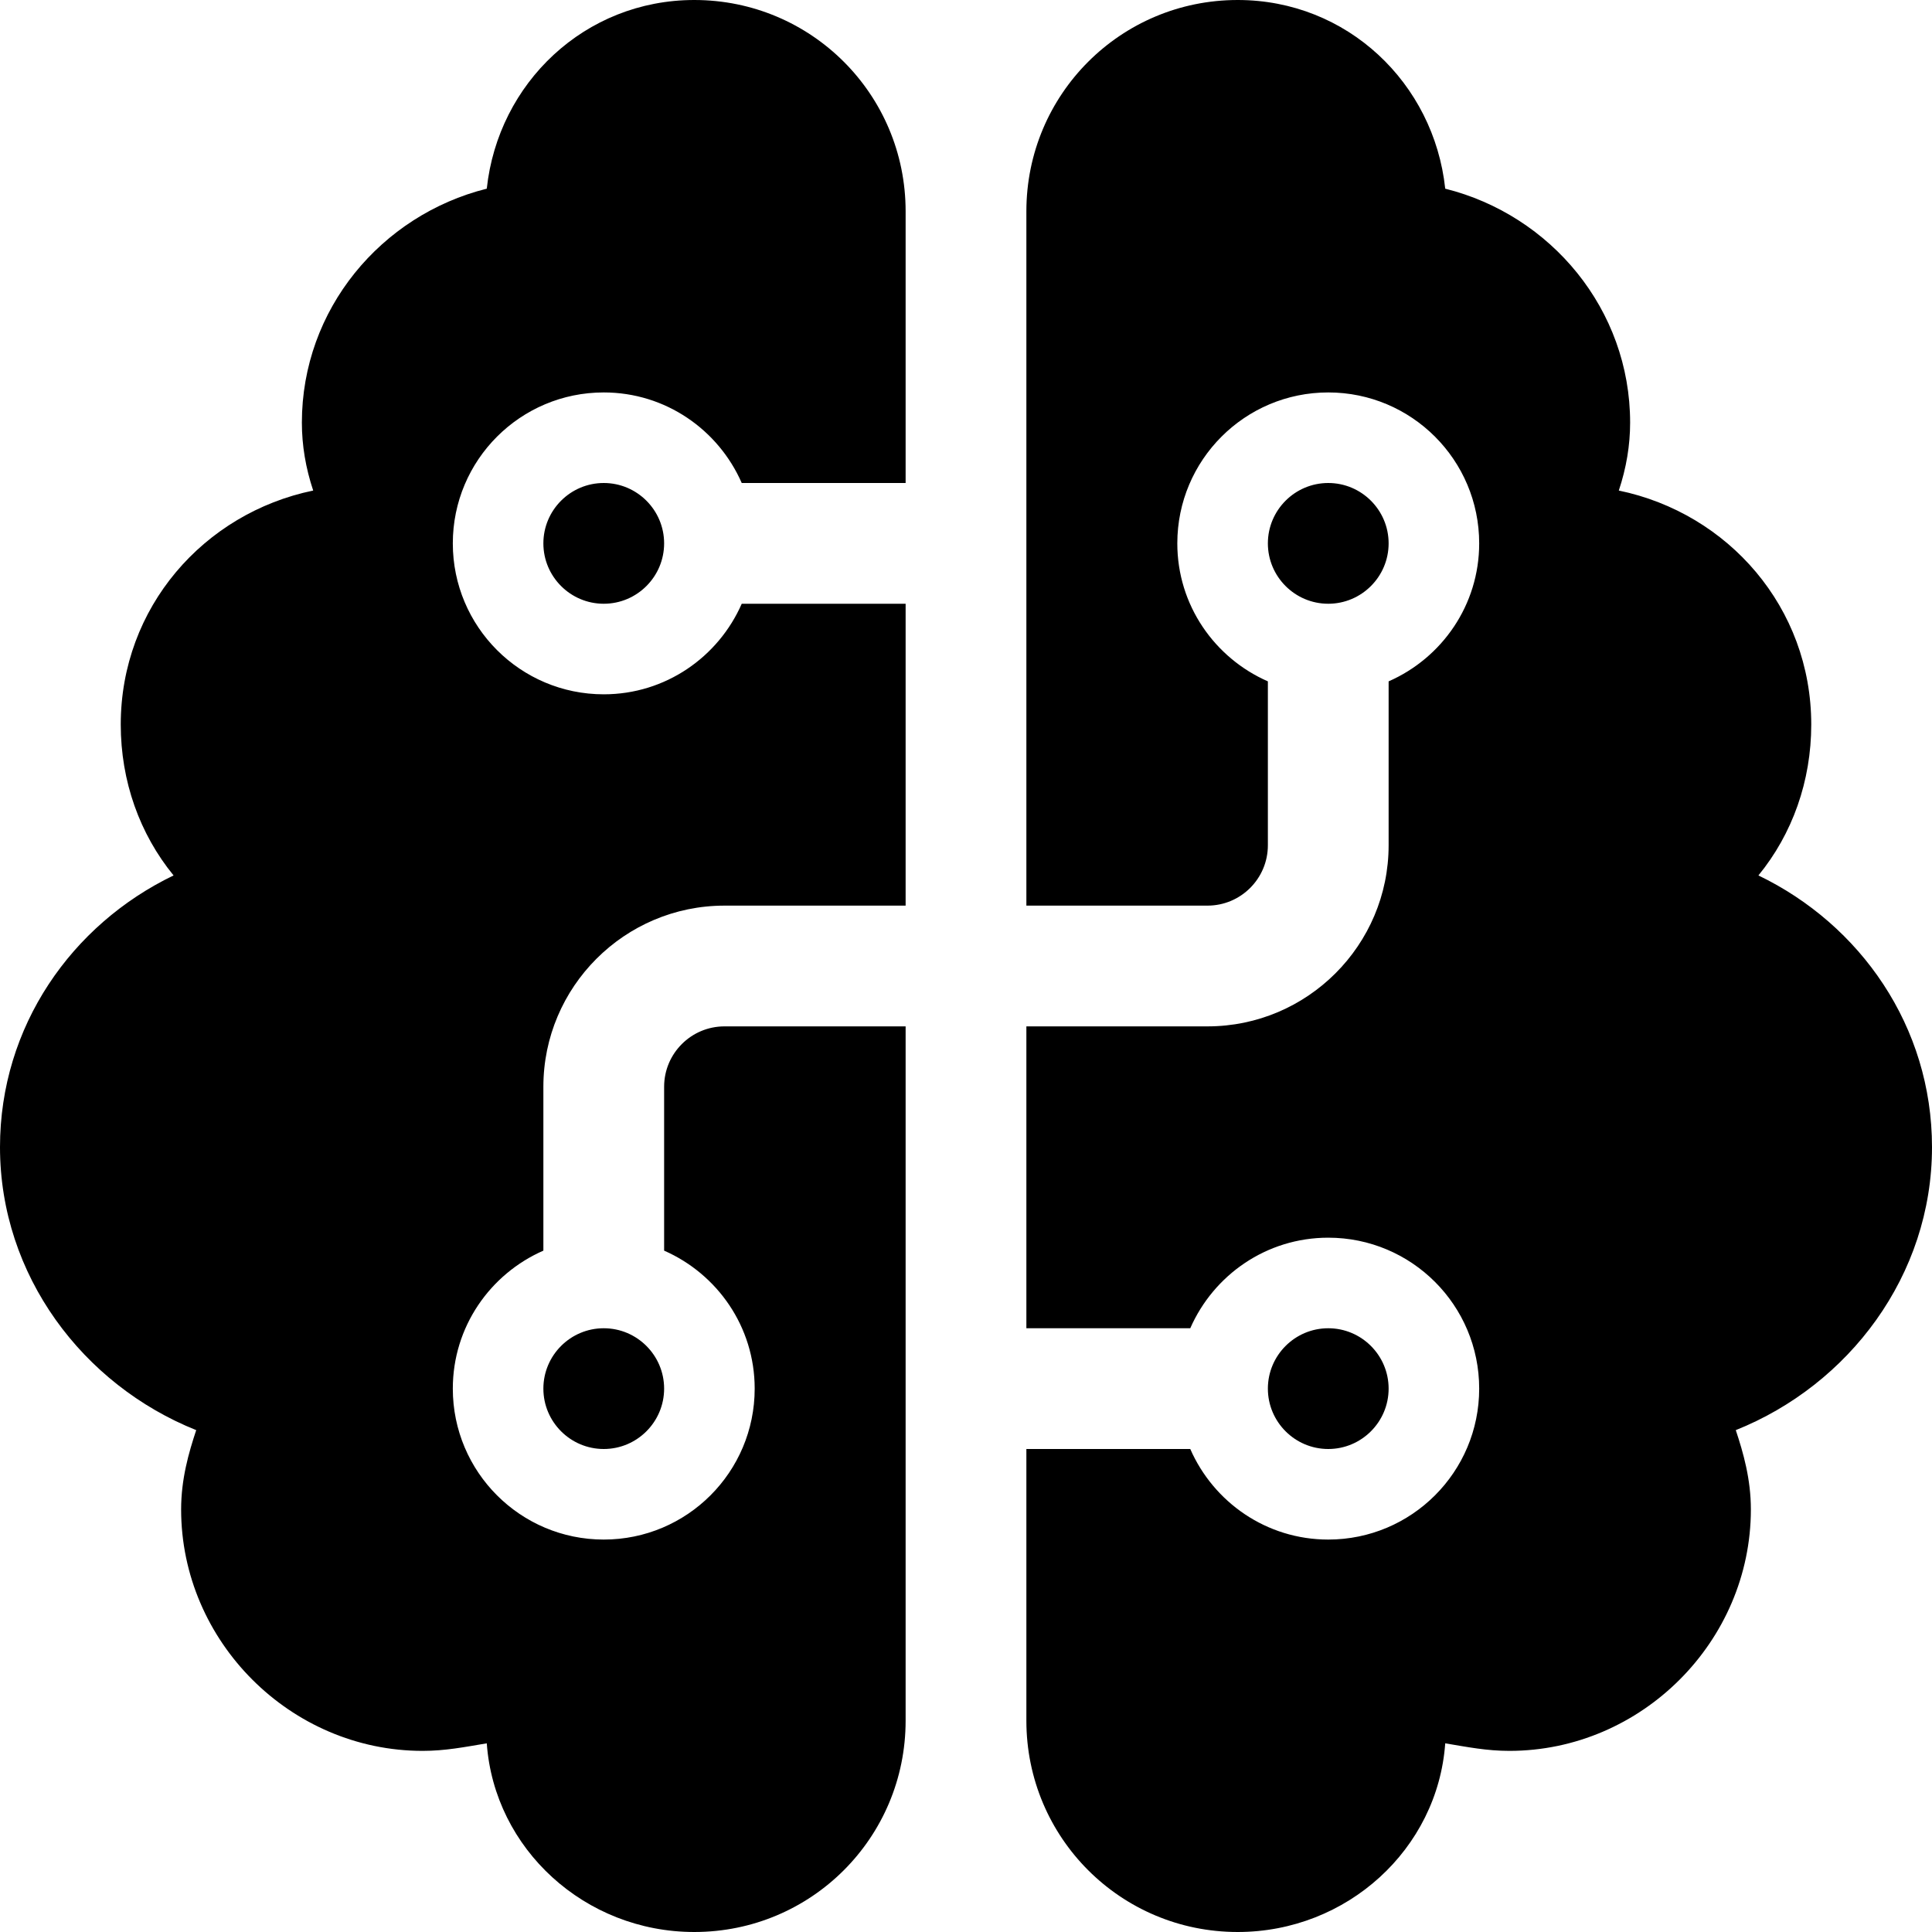 <svg xmlns="http://www.w3.org/2000/svg" viewBox="0 0 512 512"><path d="M144 368C144 376.822 151.178 384 160 384S176 376.822 176 368S168.822 352 160 352S144 359.178 144 368ZM368 144C368 135.178 360.822 128 352 128S336 135.178 336 144S343.178 160 352 160S368 152.822 368 144ZM184 0C155 0 132 22 129 50C101 57 80 82 80 112C80 118 81 124 83 130C54 136 32 161 32 192C32 207 37 221 46 232C19 245 0 272 0 304C0 338 22 367 52 379C50 385 48 392 48 400C48 435 77 464 112 464C118 464 123 463 129 462C131 490 155 512 184 512C215 512 240 487 240 456V272H192C183.172 272 176 279.172 176 288V331.432C190.1 337.615 200 351.617 200 368C200 390.092 182.092 408 160 408S120 390.092 120 368C120 351.617 129.9 337.615 144 331.432V288C144 261.531 165.531 240 192 240H240V160H196.568C190.385 174.1 176.383 184 160 184C137.908 184 120 166.092 120 144S137.908 104 160 104C176.383 104 190.385 113.9 196.568 128H240V56C240 25 215 0 184 0ZM144 144C144 152.822 151.178 160 160 160S176 152.822 176 144S168.822 128 160 128S144 135.178 144 144ZM512 304C512 272 493 245 466 232C475 221 480 207 480 192C480 161 458 136 429 130C431 124 432 118 432 112C432 82 411 57 383 50C380 22 357 0 328 0C297 0 272 25 272 56V240H320C328.828 240 336 232.828 336 224V180.568C321.9 174.385 312 160.383 312 144C312 121.908 329.908 104 352 104S392 121.908 392 144C392 160.383 382.1 174.385 368 180.568V224C368 250.469 346.469 272 320 272H272V352H315.432C321.615 337.9 335.617 328 352 328C374.092 328 392 345.908 392 368S374.092 408 352 408C335.617 408 321.615 398.1 315.432 384H272V456C272 487 297 512 328 512C357 512 381 490 383 462C389 463 394 464 400 464C435 464 464 435 464 400C464 392 462 385 460 379C490 367 512 338 512 304ZM368 368C368 359.178 360.822 352 352 352S336 359.178 336 368S343.178 384 352 384S368 376.822 368 368Z"/></svg>